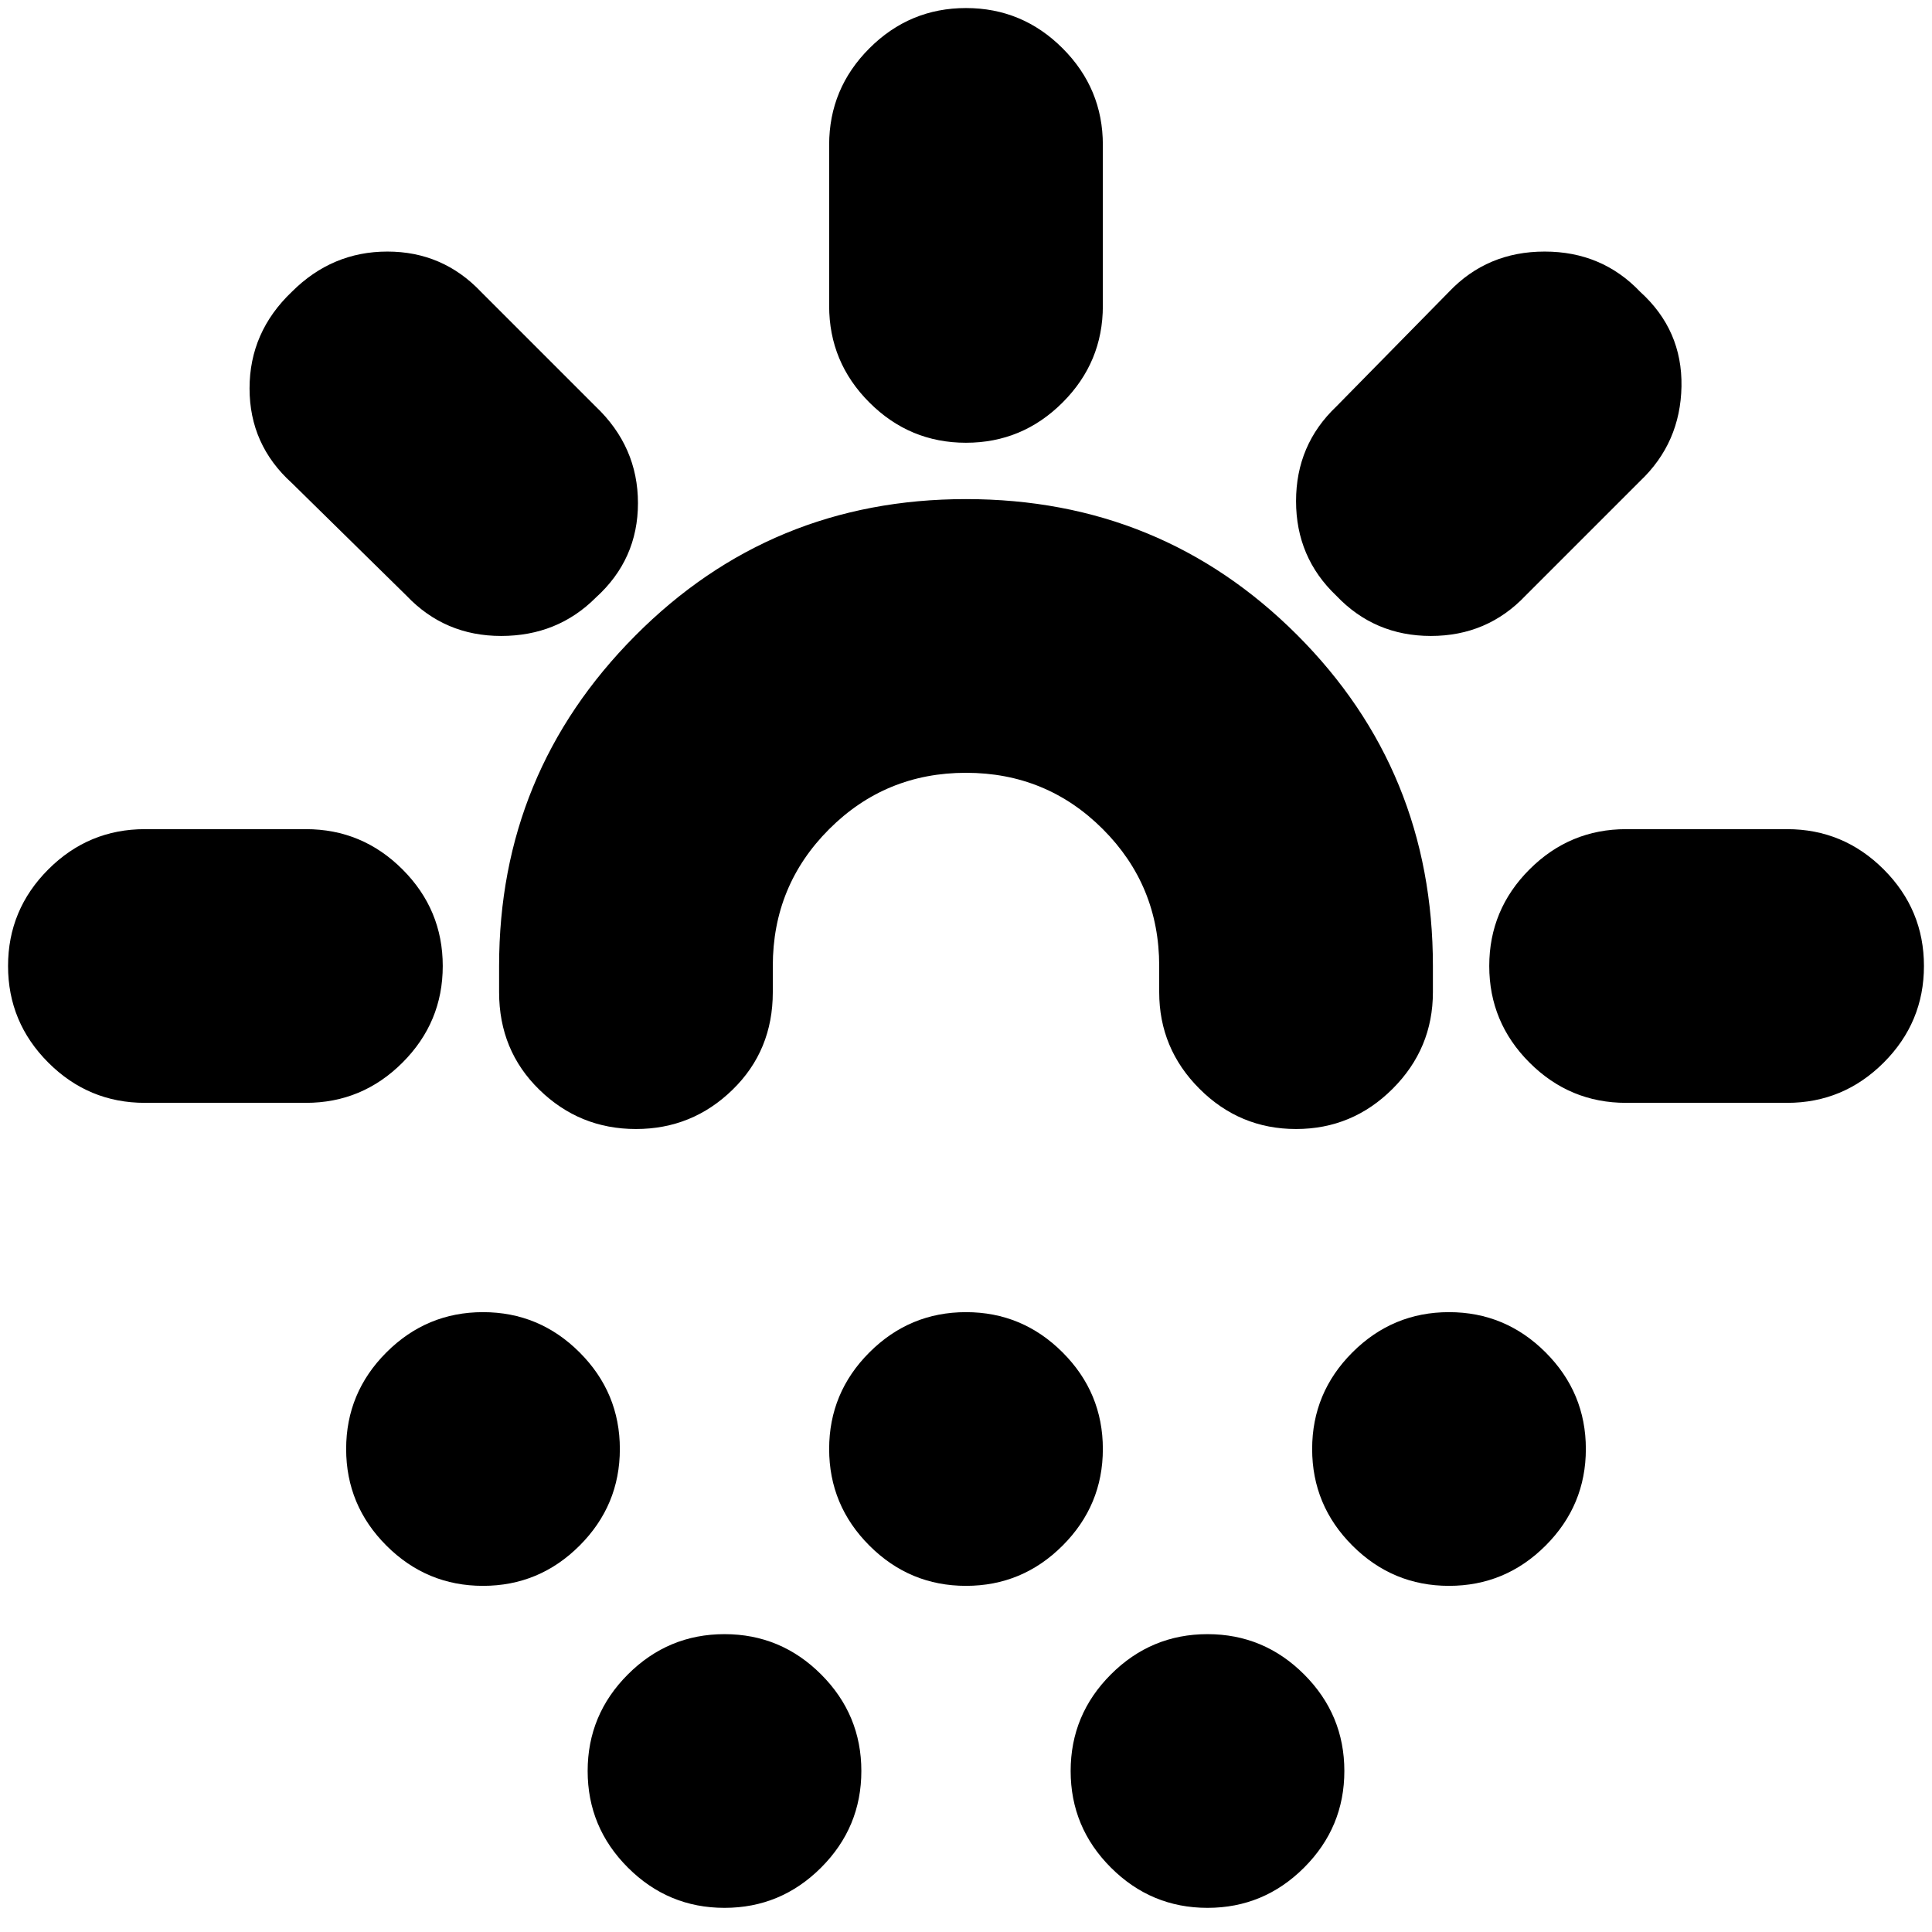 <svg xmlns="http://www.w3.org/2000/svg" height="24" width="24"><path d="M7.9 14.025q-.7 0-1.2-.488-.5-.487-.5-1.212V12q0-2.4 1.688-4.1Q9.575 6.2 12 6.2t4.113 1.687Q17.8 9.575 17.8 12v.325q0 .7-.5 1.2t-1.2.5q-.7 0-1.2-.5t-.5-1.2V12q0-1-.7-1.7T12 9.6q-1 0-1.7.7T9.6 12v.325q0 .725-.5 1.212-.5.488-1.2.488ZM6 19.7q-.7 0-1.2-.5T4.3 18q0-.7.5-1.2t1.2-.5q.7 0 1.2.5t.5 1.2q0 .7-.5 1.2t-1.2.5Zm12 0q-.7 0-1.2-.5t-.5-1.2q0-.7.5-1.2t1.2-.5q.7 0 1.2.5t.5 1.2q0 .7-.5 1.2t-1.2.5Zm-9 4q-.7 0-1.2-.5T7.3 22q0-.7.5-1.2t1.2-.5q.7 0 1.2.5t.5 1.2q0 .7-.5 1.2t-1.2.5Zm3-4q-.7 0-1.2-.5t-.5-1.2q0-.7.5-1.2t1.2-.5q.7 0 1.2.5t.5 1.2q0 .7-.5 1.2t-1.2.5Zm3 4q-.7 0-1.2-.5t-.5-1.2q0-.7.5-1.2t1.2-.5q.7 0 1.2.5t.5 1.2q0 .7-.5 1.2t-1.2.5ZM12 5.5q-.7 0-1.2-.5t-.5-1.2v-2q0-.7.5-1.2T12 .1q.7 0 1.2.5t.5 1.2v2q0 .7-.5 1.2t-1.2.5Zm4.6 1.9q-.5-.475-.5-1.175 0-.7.5-1.175L18 3.625q.475-.5 1.188-.5.712 0 1.187.5.525.475.513 1.175-.013.7-.513 1.175L18.95 7.4q-.475.5-1.175.5-.7 0-1.175-.5Zm3.6 6.3q-.7 0-1.2-.5t-.5-1.2q0-.7.5-1.2t1.2-.5h2q.7 0 1.2.5t.5 1.2q0 .7-.5 1.2t-1.2.5ZM5.05 7.4 3.625 6Q3.1 5.525 3.1 4.825q0-.7.525-1.2.5-.5 1.187-.5.688 0 1.163.5L7.4 5.05q.525.5.525 1.2T7.4 7.425q-.475.475-1.175.475-.7 0-1.175-.5ZM1.8 13.7q-.7 0-1.2-.5T.1 12q0-.7.5-1.2t1.2-.5h2q.7 0 1.2.5t.5 1.2q0 .7-.5 1.2t-1.2.5Z"/></svg>